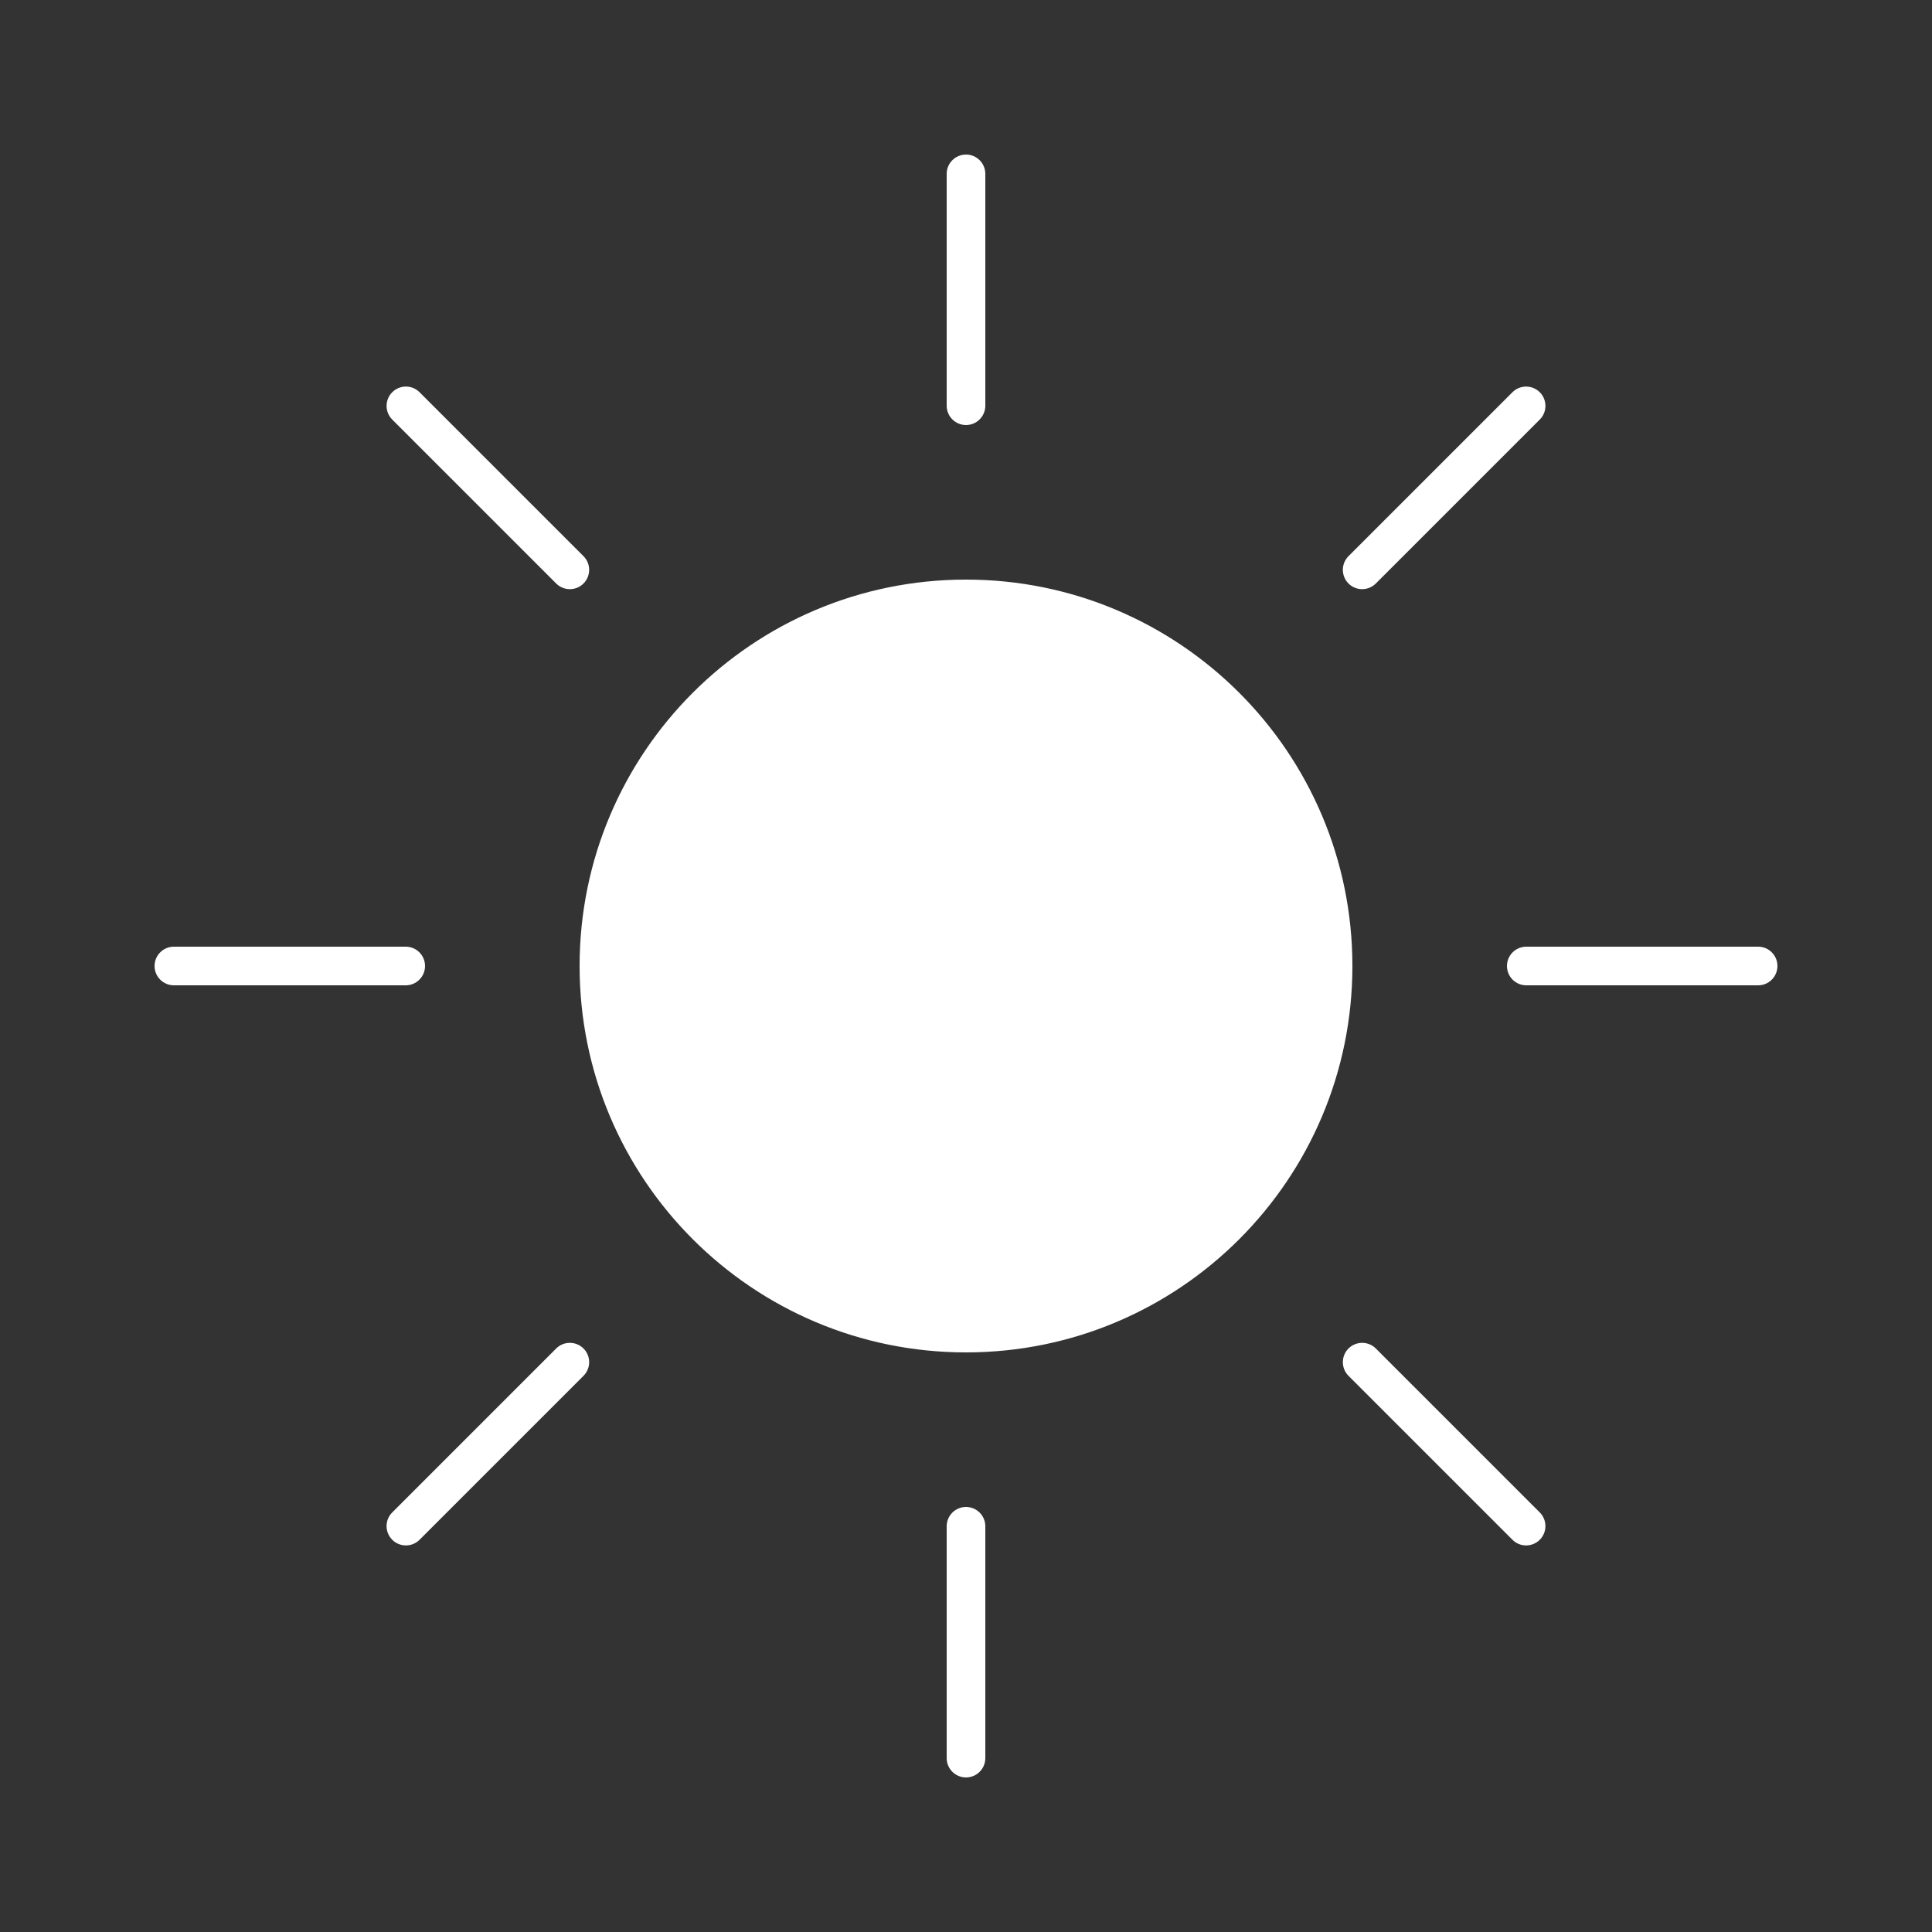 <svg xmlns="http://www.w3.org/2000/svg" xmlns:xlink="http://www.w3.org/1999/xlink" viewBox="0,0,256,256" width="100px" height="100px" fill-rule="nonzero"><rect x="0" y="0" width="256" height="256" fill="#333333" stroke="none"/><g fill="#ffffff" fill-rule="nonzero" stroke="none" stroke-width="1" stroke-linecap="butt" stroke-linejoin="miter" stroke-miterlimit="10" stroke-dasharray="" stroke-dashoffset="0" font-family="none" font-weight="none" font-size="none" text-anchor="none" style="mix-blend-mode: normal"><g transform="scale(5.12,5.12)"><path d="M25,15c5.523,0 10,4.477 10,10c0,5.523 -4.477,10 -10,10c-5.523,0 -10,-4.477 -10,-10c0,-5.523 4.477,-10 10,-10zM25.5,4.5c0,0.176 0,5.824 0,6c0,0.276 -0.224,0.5 -0.5,0.5c-0.276,0 -0.5,-0.224 -0.5,-0.5c0,-0.176 0,-5.824 0,-6c0,-0.276 0.224,-0.5 0.5,-0.5c0.276,0 0.5,0.224 0.5,0.5zM39.849,10.858c-0.124,0.124 -4.118,4.118 -4.243,4.243c-0.195,0.195 -0.512,0.195 -0.707,0c-0.195,-0.195 -0.195,-0.512 0,-0.707c0.124,-0.124 4.118,-4.118 4.243,-4.243c0.195,-0.195 0.512,-0.195 0.707,0c0.195,0.195 0.196,0.512 0,0.707zM45.5,25.5c-0.176,0 -5.824,0 -6,0c-0.276,0 -0.5,-0.224 -0.5,-0.5c0,-0.276 0.224,-0.5 0.5,-0.5c0.176,0 5.824,0 6,0c0.276,0 0.5,0.224 0.5,0.5c0,0.276 -0.224,0.5 -0.5,0.5zM39.142,39.849c-0.124,-0.124 -4.118,-4.118 -4.243,-4.243c-0.195,-0.195 -0.195,-0.512 0,-0.707c0.195,-0.195 0.512,-0.195 0.707,0c0.124,0.124 4.118,4.118 4.243,4.243c0.195,0.195 0.195,0.512 0,0.707c-0.195,0.195 -0.512,0.196 -0.707,0zM24.5,45.5c0,-0.176 0,-5.824 0,-6c0,-0.276 0.224,-0.5 0.5,-0.5c0.276,0 0.5,0.224 0.5,0.5c0,0.176 0,5.824 0,6c0,0.276 -0.224,0.5 -0.5,0.5c-0.276,0 -0.5,-0.224 -0.5,-0.5zM10.151,39.142c0.124,-0.124 4.118,-4.118 4.243,-4.243c0.195,-0.195 0.512,-0.195 0.707,0c0.195,0.195 0.195,0.512 0,0.707c-0.124,0.124 -4.118,4.118 -4.243,4.243c-0.195,0.195 -0.512,0.195 -0.707,0c-0.195,-0.195 -0.196,-0.512 0,-0.707zM4.5,24.5c0.176,0 5.824,0 6,0c0.276,0 0.5,0.224 0.5,0.5c0,0.276 -0.224,0.5 -0.5,0.5c-0.176,0 -5.824,0 -6,0c-0.276,0 -0.5,-0.224 -0.5,-0.5c0,-0.276 0.224,-0.5 0.5,-0.5zM10.858,10.151c0.124,0.124 4.118,4.118 4.243,4.243c0.195,0.195 0.195,0.512 0,0.707c-0.195,0.195 -0.512,0.195 -0.707,0c-0.124,-0.124 -4.118,-4.118 -4.243,-4.243c-0.195,-0.195 -0.195,-0.512 0,-0.707c0.195,-0.195 0.512,-0.196 0.707,0z"></path></g></g></svg>